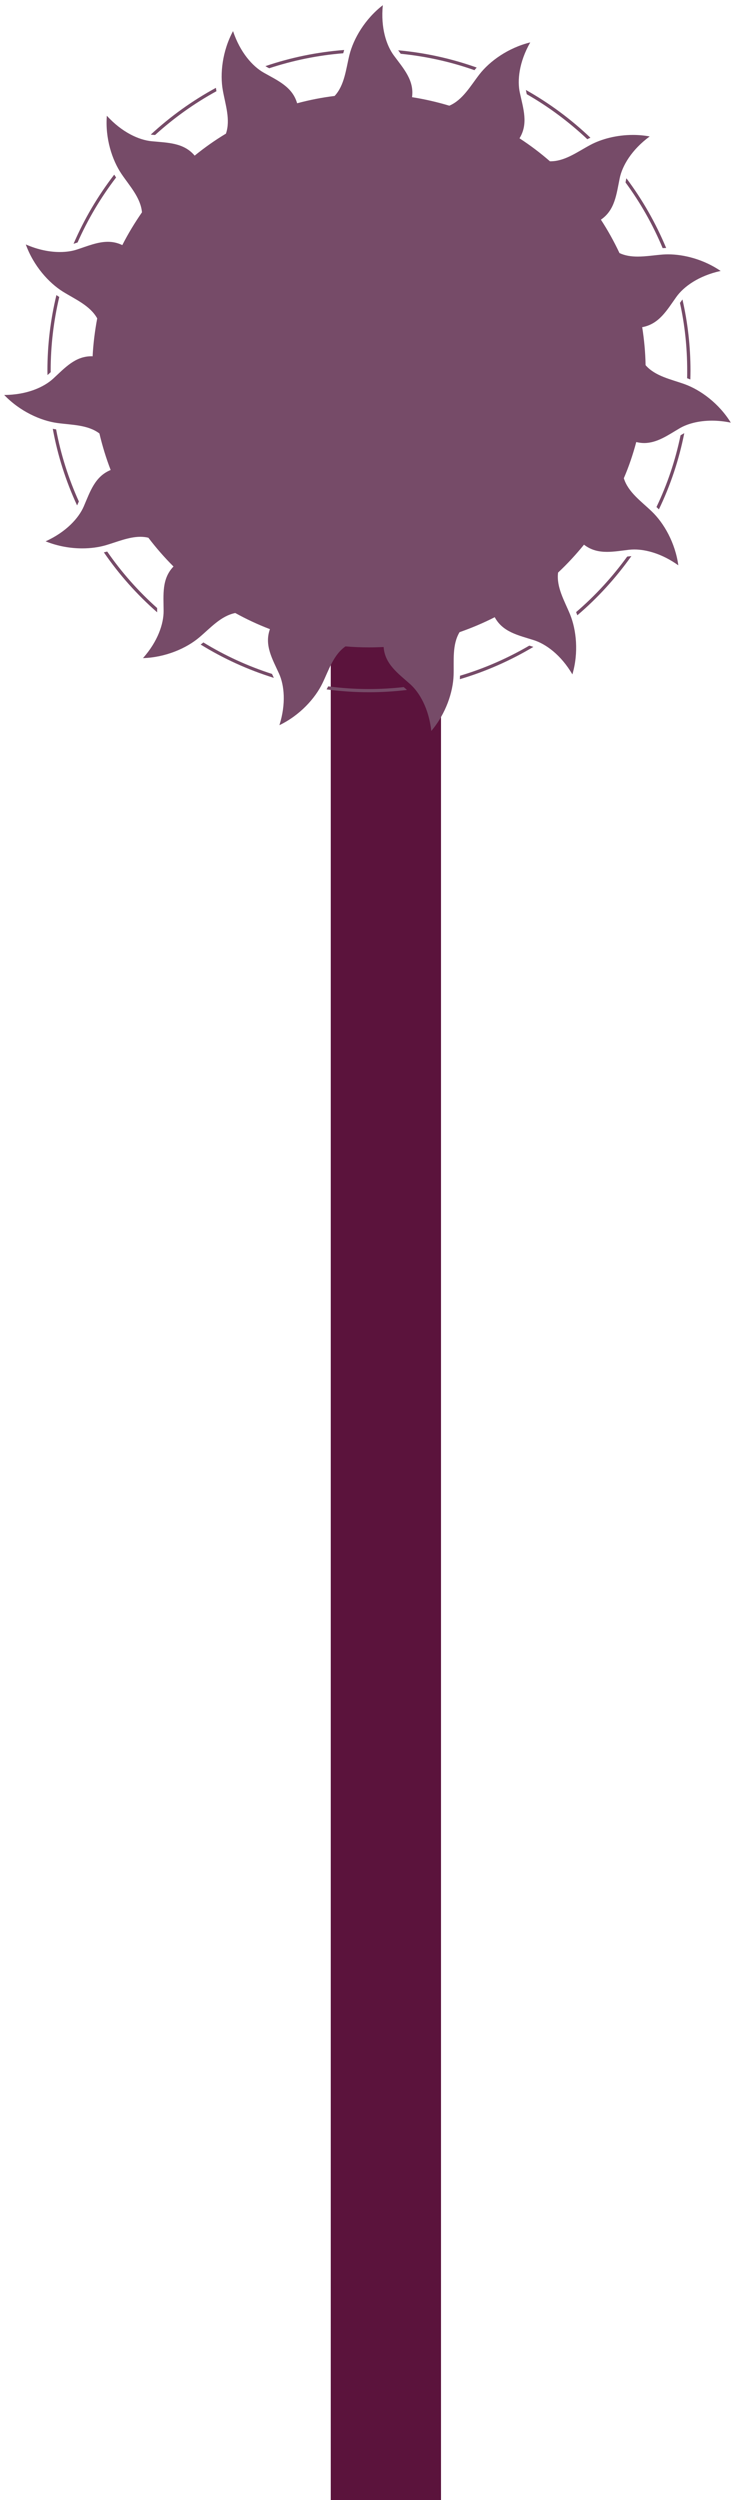 <?xml version="1.0" encoding="utf-8"?>
<!-- Generator: Adobe Illustrator 16.0.0, SVG Export Plug-In . SVG Version: 6.00 Build 0)  -->
<!DOCTYPE svg PUBLIC "-//W3C//DTD SVG 1.0//EN" "http://www.w3.org/TR/2001/REC-SVG-20010904/DTD/svg10.dtd">
<svg version="1.0" id="Calque_1" xmlns="http://www.w3.org/2000/svg" xmlns:xlink="http://www.w3.org/1999/xlink" x="0px" y="0px"
	 width="20px" height="68px" viewBox="0 0 20 68" enable-background="new 0 0 20 68" xml:space="preserve">
<g>
	<rect x="9" y="7" fill="#5B133C" width="3" height="61"/>
</g>
<g>
	<path fill="#764B68" d="M18.631,10.45c-0.373-0.134-0.803-0.216-1.064-0.517c-0.006-0.352-0.039-0.697-0.092-1.034
		c0.459-0.083,0.67-0.459,0.928-0.821c0.197-0.278,0.605-0.577,1.207-0.708c-0.459-0.313-0.996-0.452-1.432-0.452
		c-0.047,0-0.094,0.002-0.141,0.005c-0.225,0.017-0.459,0.056-0.686,0.056c-0.17,0-0.34-0.023-0.494-0.095
		c-0.148-0.314-0.316-0.618-0.506-0.909c0.383-0.261,0.422-0.69,0.512-1.127c0.068-0.333,0.32-0.773,0.816-1.137
		c-0.154-0.028-0.307-0.041-0.455-0.041c-0.445,0-0.861,0.111-1.162,0.273c-0.344,0.183-0.688,0.444-1.08,0.444
		c-0.006,0-0.012,0-0.018,0c-0.26-0.227-0.537-0.436-0.828-0.625c0.244-0.395,0.104-0.803,0.01-1.237
		c-0.074-0.333-0.023-0.836,0.283-1.372c-0.6,0.147-1.104,0.509-1.385,0.872c-0.242,0.312-0.453,0.694-0.818,0.85
		c-0.328-0.099-0.668-0.177-1.014-0.232c0.063-0.459-0.231-0.776-0.495-1.134c-0.203-0.274-0.361-0.753-0.3-1.368
		c-0.488,0.377-0.8,0.913-0.91,1.358c-0.094,0.382-0.131,0.82-0.402,1.111C8.757,2.652,8.417,2.72,8.085,2.809
		C7.957,2.362,7.559,2.193,7.172,1.974C6.876,1.805,6.536,1.431,6.341,0.846c-0.292,0.543-0.359,1.16-0.278,1.611
		c0.069,0.388,0.214,0.801,0.085,1.178C5.85,3.813,5.566,4.015,5.297,4.233c-0.3-0.355-0.731-0.349-1.175-0.392
		C3.785,3.808,3.322,3.604,2.907,3.148c-0.048,0.615,0.143,1.205,0.4,1.585C3.528,5.06,3.828,5.379,3.863,5.775
		C3.666,6.06,3.486,6.356,3.328,6.667c-0.134-0.065-0.264-0.09-0.394-0.09c-0.277,0-0.55,0.115-0.839,0.21
		C1.966,6.83,1.808,6.855,1.628,6.855c-0.271,0-0.588-0.058-0.926-0.206C0.911,7.23,1.324,7.691,1.713,7.934
		c0.335,0.208,0.738,0.378,0.932,0.726C2.582,8.997,2.538,9.341,2.52,9.692C2.509,9.691,2.5,9.69,2.489,9.69
		c-0.446,0-0.725,0.318-1.046,0.613c-0.252,0.229-0.713,0.438-1.329,0.44c0.427,0.446,0.992,0.701,1.445,0.763
		c0.392,0.054,0.828,0.045,1.146,0.284c0.08,0.34,0.182,0.673,0.306,0.994c-0.43,0.176-0.558,0.588-0.734,0.996
		c-0.137,0.312-0.473,0.688-1.036,0.944c0.33,0.134,0.678,0.192,0.996,0.192c0.232,0,0.449-0.03,0.636-0.084
		c0.31-0.09,0.631-0.231,0.948-0.231c0.072,0,0.145,0.008,0.216,0.025c0.21,0.276,0.438,0.538,0.684,0.783
		c-0.323,0.335-0.271,0.764-0.269,1.209c0.002,0.34-0.151,0.822-0.562,1.283c0.617-0.019,1.185-0.269,1.533-0.564
		c0.303-0.255,0.588-0.585,0.979-0.663c0.302,0.167,0.616,0.314,0.943,0.439C7.188,17.55,7.41,17.92,7.594,18.325
		c0.14,0.311,0.194,0.812,0.009,1.4c0.556-0.268,0.971-0.727,1.171-1.14c0.172-0.355,0.298-0.774,0.627-1.003
		c0.21,0.018,0.423,0.027,0.639,0.027c0.134,0,0.268-0.004,0.399-0.01c0.033,0.462,0.387,0.712,0.719,1.007
		c0.256,0.227,0.51,0.663,0.578,1.276c0.398-0.47,0.592-1.06,0.607-1.518c0.012-0.393-0.043-0.828,0.162-1.169
		c0.328-0.114,0.648-0.25,0.957-0.407c0.219,0.407,0.643,0.491,1.066,0.625c0.324,0.104,0.736,0.398,1.047,0.931
		c0.174-0.592,0.109-1.209-0.063-1.632c-0.15-0.366-0.377-0.742-0.326-1.138c0.252-0.236,0.486-0.489,0.705-0.759
		c0.195,0.152,0.406,0.196,0.627,0.196c0.195,0,0.398-0.034,0.604-0.058c0.045-0.004,0.09-0.007,0.139-0.007
		c0.328,0,0.76,0.118,1.197,0.431c-0.084-0.611-0.391-1.149-0.723-1.466c-0.283-0.273-0.643-0.522-0.76-0.903
		c0.137-0.317,0.248-0.646,0.338-0.984c0.074,0.017,0.145,0.027,0.213,0.027c0.352,0,0.646-0.212,0.967-0.401
		c0.205-0.12,0.508-0.208,0.879-0.208c0.158,0,0.33,0.016,0.514,0.054C19.563,10.971,19.061,10.606,18.631,10.45z"/>
	<path fill="#764B68" d="M18.785,10.322c0.002-0.08,0.004-0.16,0.004-0.241c0-0.665-0.076-1.313-0.219-1.936
		c-0.008,0.012-0.018,0.023-0.025,0.035c-0.016,0.019-0.027,0.04-0.043,0.06c0.131,0.593,0.197,1.209,0.197,1.841
		c0,0.07,0,0.138-0.002,0.207C18.727,10.298,18.756,10.31,18.785,10.322z"/>
	<path fill="#764B68" d="M4.276,16.619c0-0.027,0-0.054,0-0.08c-0.512-0.457-0.968-0.972-1.359-1.537
		c-0.029,0.008-0.061,0.015-0.091,0.022c0.414,0.603,0.901,1.15,1.45,1.631C4.276,16.643,4.277,16.631,4.276,16.619z"/>
	<path fill="#764B68" d="M7.402,18.331c-0.66-0.212-1.286-0.5-1.868-0.857c-0.023,0.02-0.049,0.039-0.074,0.058
		c0.618,0.381,1.285,0.687,1.991,0.906c-0.006-0.014-0.011-0.027-0.018-0.04C7.422,18.375,7.412,18.353,7.402,18.331z"/>
	<path fill="#764B68" d="M14.402,17.561c-0.588,0.342-1.219,0.621-1.885,0.819c-0.002,0.031-0.002,0.063-0.004,0.094
		c0.707-0.209,1.377-0.507,2-0.878c-0.014-0.005-0.025-0.009-0.037-0.013C14.451,17.575,14.428,17.567,14.402,17.561z"/>
	<path fill="#764B68" d="M17.066,15.139c-0.404,0.556-0.869,1.064-1.389,1.51c0.01,0.029,0.021,0.058,0.033,0.087
		c0.555-0.473,1.047-1.014,1.471-1.61c-0.014,0.002-0.025,0.002-0.037,0.004C17.117,15.132,17.092,15.135,17.066,15.139z"/>
	<path fill="#764B68" d="M17.863,13.791c0.023,0.02,0.045,0.043,0.066,0.065c0.313-0.649,0.547-1.346,0.691-2.074
		c-0.014,0.007-0.025,0.015-0.039,0.021c-0.021,0.013-0.043,0.025-0.063,0.038C18.377,12.524,18.156,13.177,17.863,13.791z"/>
	<path fill="#764B68" d="M10.985,18.689c-0.311,0.034-0.625,0.053-0.945,0.053c-0.376,0-0.747-0.026-1.11-0.073
		c-0.014,0.028-0.028,0.055-0.043,0.083c0.378,0.05,0.763,0.077,1.153,0.077c0.35,0,0.694-0.022,1.033-0.062
		c-0.01-0.009-0.02-0.02-0.031-0.03C11.023,18.722,11.004,18.706,10.985,18.689z"/>
	<path fill="#764B68" d="M10.904,1.463c0.696,0.07,1.37,0.221,2.006,0.446c0.02-0.024,0.041-0.048,0.061-0.072
		c-0.678-0.241-1.393-0.402-2.136-0.469c0.008,0.012,0.017,0.023,0.025,0.034C10.875,1.424,10.889,1.444,10.904,1.463z"/>
	<path fill="#764B68" d="M17.035,4.884c-0.004,0.027-0.008,0.053-0.014,0.079c0.404,0.549,0.744,1.148,1.01,1.786
		c0.031-0.002,0.063-0.003,0.096-0.004c-0.283-0.678-0.646-1.315-1.082-1.896C17.041,4.859,17.039,4.873,17.035,4.884z"/>
	<path fill="#764B68" d="M7.325,1.857c0.642-0.212,1.317-0.352,2.015-0.408c0.008-0.03,0.017-0.06,0.025-0.09
		C8.621,1.417,7.904,1.566,7.222,1.799c0.014,0.007,0.024,0.015,0.036,0.022C7.281,1.833,7.301,1.846,7.325,1.857z"/>
	<path fill="#764B68" d="M2.115,13.71c0.011-0.024,0.02-0.047,0.031-0.07c-0.28-0.619-0.491-1.276-0.619-1.961
		c-0.031-0.005-0.061-0.009-0.091-0.015c0.133,0.729,0.357,1.428,0.661,2.083C2.104,13.735,2.11,13.721,2.115,13.71z"/>
	<path fill="#764B68" d="M14.318,2.488c0.004,0.025,0.01,0.05,0.016,0.075c0.598,0.342,1.15,0.755,1.648,1.224
		c0.025-0.015,0.055-0.028,0.084-0.041c-0.527-0.502-1.117-0.94-1.756-1.299C14.313,2.461,14.314,2.474,14.318,2.488z"/>
	<path fill="#764B68" d="M4.22,3.672c0.506-0.459,1.065-0.86,1.67-1.191C5.884,2.451,5.88,2.42,5.875,2.389
		c-0.644,0.35-1.238,0.778-1.772,1.271C4.116,3.663,4.127,3.665,4.14,3.666C4.167,3.668,4.194,3.67,4.22,3.672z"/>
	<path fill="#764B68" d="M1.535,8.026C1.375,8.686,1.29,9.374,1.29,10.081c0,0.041,0.002,0.08,0.002,0.12
		c0.012-0.009,0.022-0.019,0.033-0.027c0.019-0.018,0.036-0.035,0.055-0.051c0-0.014-0.001-0.028-0.001-0.042
		c0-0.689,0.082-1.359,0.234-2.003C1.587,8.062,1.56,8.044,1.535,8.026z"/>
	<path fill="#764B68" d="M3.159,4.828C3.141,4.802,3.125,4.776,3.108,4.75C2.666,5.324,2.292,5.956,2.001,6.632
		c0.012-0.005,0.027-0.008,0.04-0.013c0.023-0.007,0.046-0.016,0.07-0.024C2.391,5.964,2.744,5.371,3.159,4.828z"/>
</g>
</svg>
